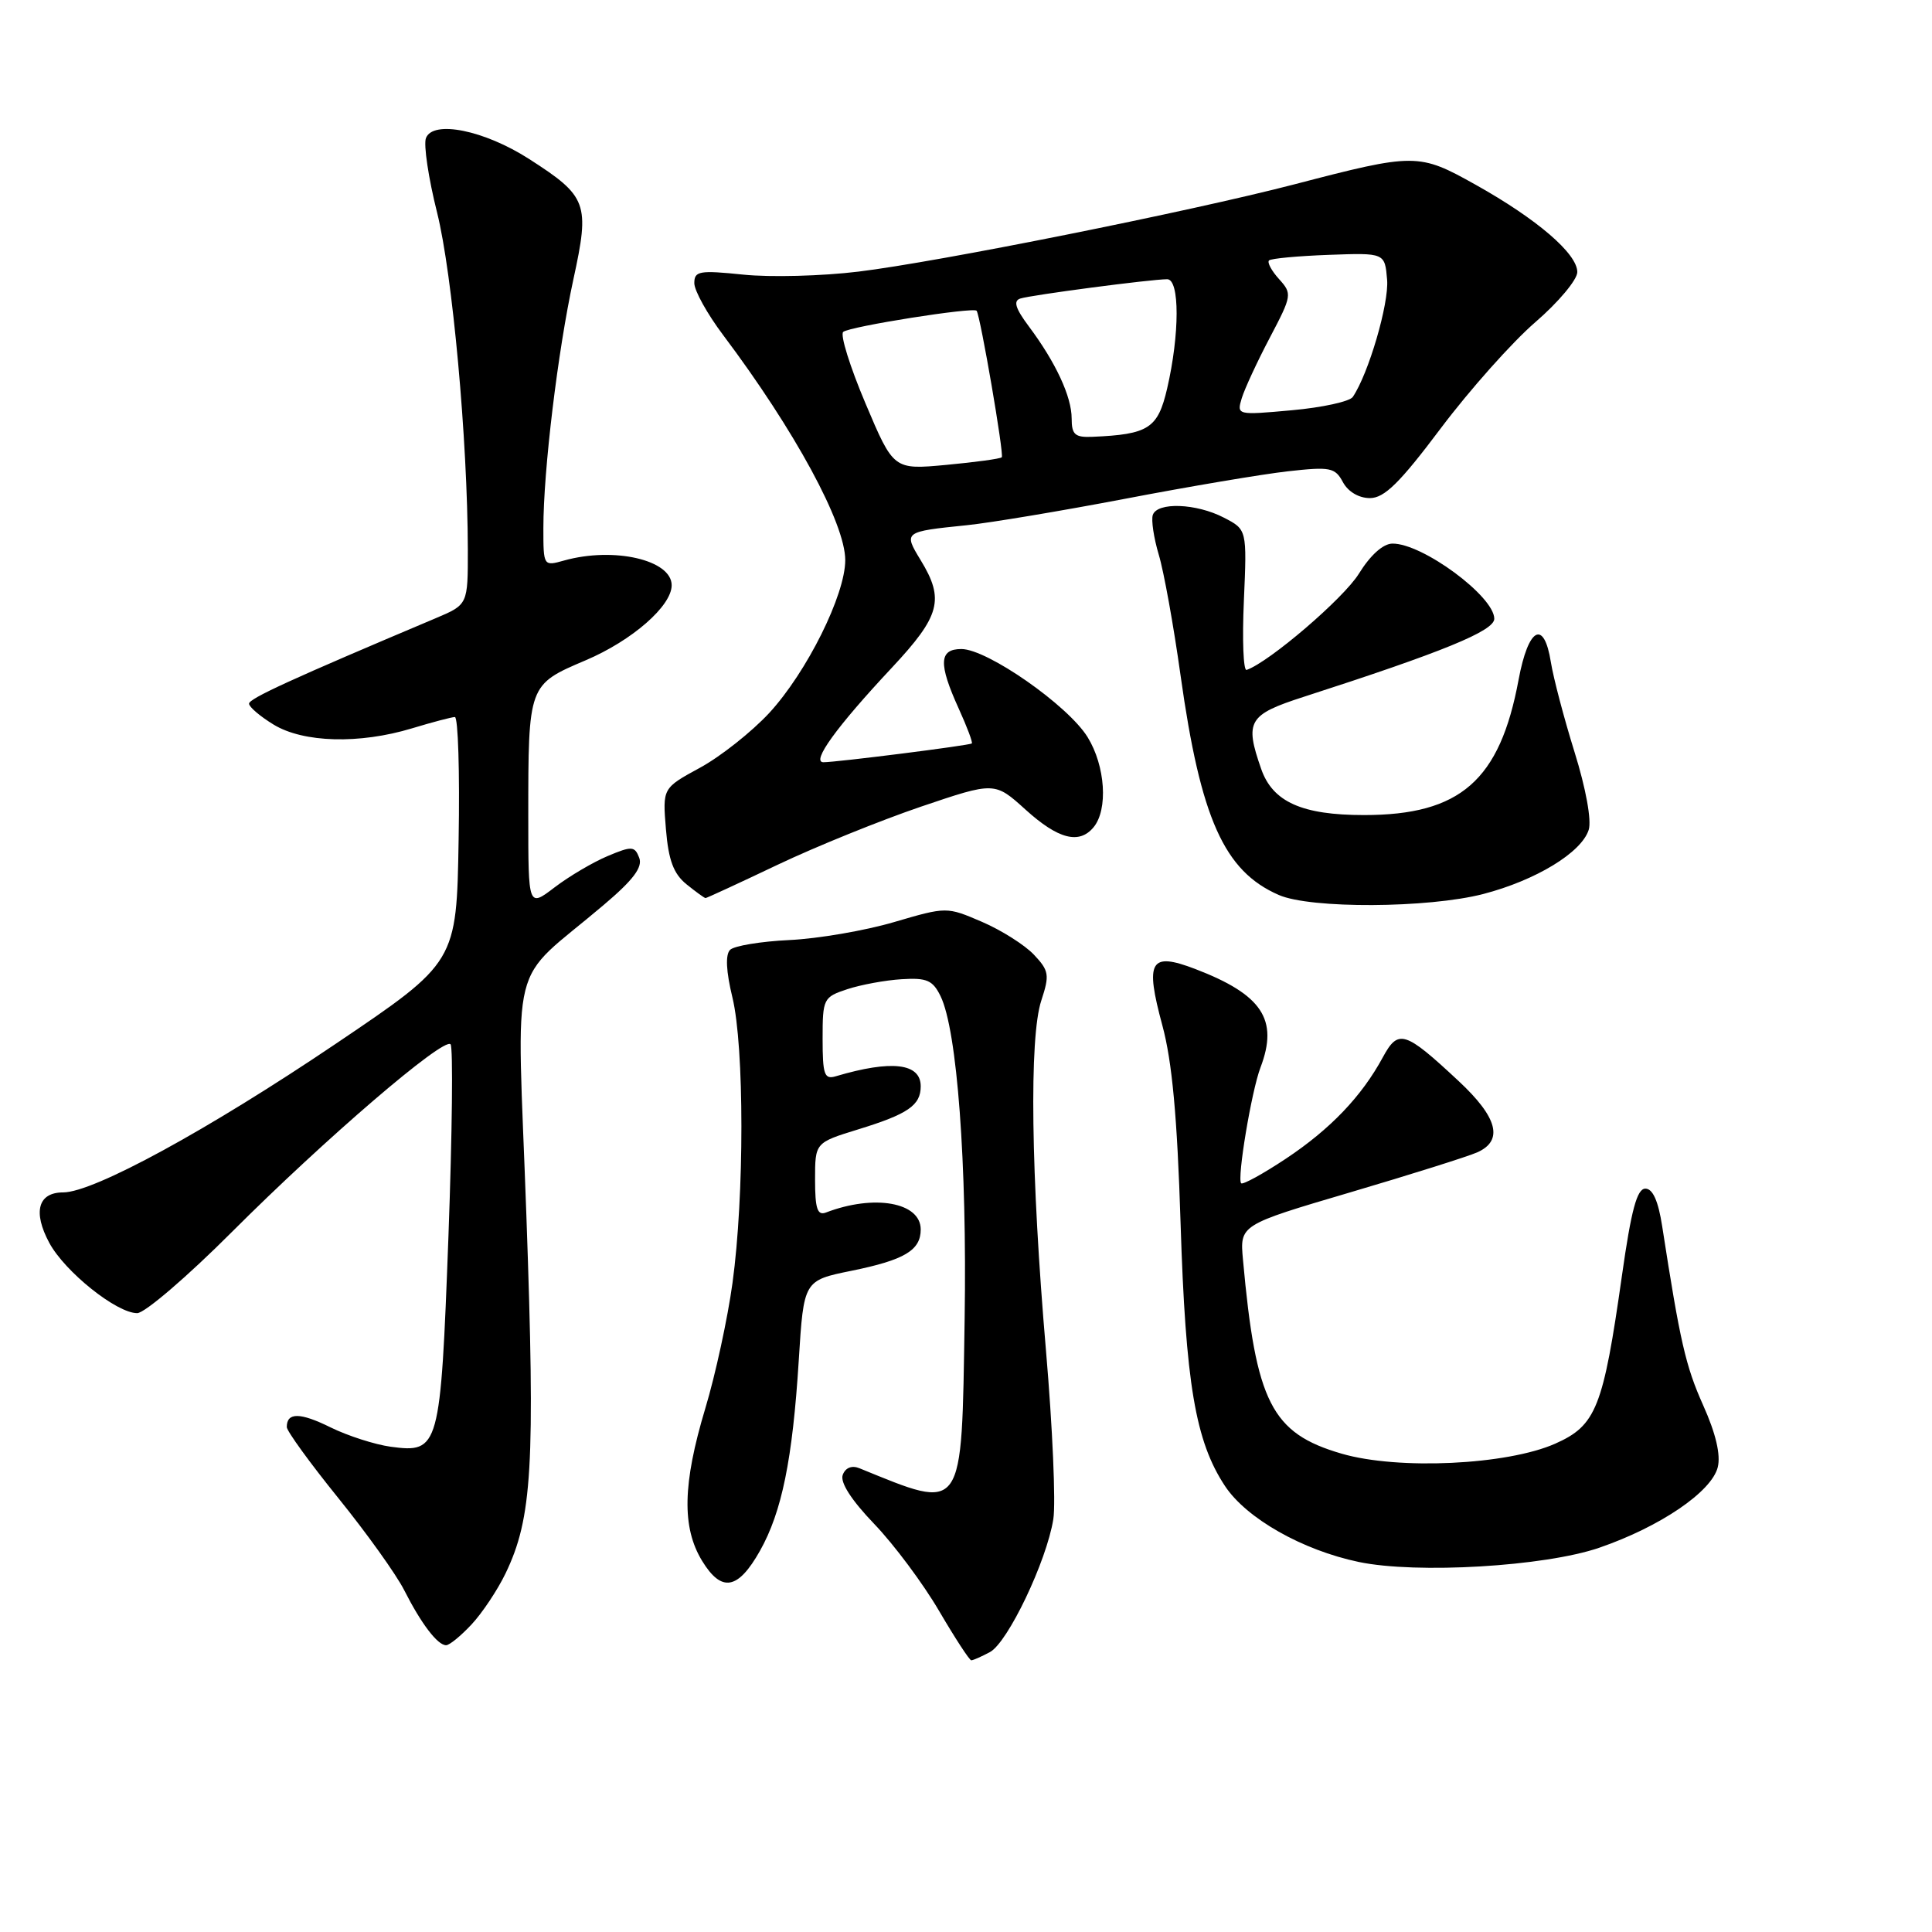 <?xml version="1.0" encoding="UTF-8" standalone="no"?>
<!DOCTYPE svg PUBLIC "-//W3C//DTD SVG 1.1//EN" "http://www.w3.org/Graphics/SVG/1.1/DTD/svg11.dtd" >
<svg xmlns="http://www.w3.org/2000/svg" xmlns:xlink="http://www.w3.org/1999/xlink" version="1.1" viewBox="0 0 256 256">
 <g >
 <path fill="currentColor"
d=" M 131.17 218.91 C 133.54 217.64 138.68 206.88 139.57 201.30 C 139.91 199.19 139.47 189.14 138.60 178.98 C 136.60 155.71 136.36 137.47 137.98 132.57 C 139.09 129.19 139.01 128.63 137.00 126.50 C 135.79 125.22 132.70 123.26 130.12 122.15 C 125.44 120.14 125.44 120.14 118.47 122.18 C 114.64 123.31 108.40 124.38 104.61 124.56 C 100.81 124.74 97.27 125.33 96.74 125.86 C 96.10 126.50 96.21 128.71 97.05 132.17 C 98.63 138.70 98.64 158.51 97.06 170.00 C 96.42 174.68 94.80 182.17 93.45 186.64 C 90.45 196.62 90.33 202.39 93.03 206.82 C 95.61 211.04 97.78 210.67 100.70 205.49 C 103.60 200.34 105.02 193.37 105.84 180.25 C 106.50 169.67 106.50 169.67 112.85 168.38 C 119.86 166.95 122.00 165.67 122.00 162.91 C 122.00 159.31 115.84 158.21 109.43 160.67 C 108.31 161.09 108.00 160.15 108.00 156.31 C 108.00 151.41 108.00 151.41 113.71 149.65 C 120.32 147.62 122.00 146.46 122.00 143.94 C 122.00 140.87 118.14 140.42 110.75 142.61 C 109.23 143.07 109.00 142.40 109.00 137.64 C 109.00 132.33 109.10 132.12 112.28 131.07 C 114.08 130.48 117.32 129.88 119.48 129.75 C 122.81 129.54 123.60 129.89 124.63 132.00 C 126.83 136.51 128.14 154.15 127.82 174.72 C 127.41 200.83 127.83 200.23 113.88 194.55 C 112.88 194.14 112.03 194.47 111.67 195.42 C 111.29 196.41 112.79 198.75 115.84 201.93 C 118.46 204.66 122.32 209.84 124.43 213.45 C 126.54 217.05 128.46 220.00 128.70 220.00 C 128.94 220.00 130.05 219.51 131.17 218.91 Z  M 62.48 215.25 C 63.89 213.74 65.92 210.70 66.98 208.50 C 70.52 201.17 70.93 194.26 69.75 161.11 C 68.49 125.59 67.21 130.77 79.97 119.93 C 83.91 116.60 85.18 114.91 84.70 113.66 C 84.10 112.11 83.73 112.08 80.52 113.43 C 78.59 114.24 75.43 116.10 73.50 117.57 C 70.00 120.24 70.00 120.24 70.00 108.24 C 70.00 90.70 69.99 90.73 77.61 87.49 C 83.75 84.88 89.00 80.30 89.00 77.55 C 89.00 74.19 81.34 72.43 74.75 74.27 C 72.01 75.04 72.00 75.02 72.00 69.98 C 72.00 62.33 73.91 46.53 75.98 37.00 C 78.17 26.94 77.84 26.03 70.10 21.06 C 64.16 17.25 57.37 15.88 56.44 18.30 C 56.11 19.16 56.77 23.61 57.92 28.18 C 59.95 36.33 61.96 58.29 61.99 72.81 C 62.00 80.11 62.00 80.11 57.75 81.91 C 38.58 90.00 33.00 92.56 33.00 93.24 C 33.00 93.67 34.46 94.92 36.25 96.01 C 40.20 98.42 47.62 98.62 54.59 96.51 C 57.29 95.69 59.85 95.02 60.27 95.01 C 60.70 95.00 60.93 102.31 60.77 111.25 C 60.50 127.50 60.50 127.50 44.50 138.30 C 27.55 149.74 12.39 158.00 8.37 158.00 C 5.04 158.00 4.33 160.59 6.53 164.68 C 8.59 168.51 15.45 174.00 18.18 174.00 C 19.17 174.00 24.82 169.16 30.74 163.23 C 43.07 150.90 58.76 137.43 59.70 138.37 C 60.05 138.72 59.92 150.19 59.42 163.85 C 58.37 191.97 58.21 192.56 51.77 191.70 C 49.67 191.41 46.09 190.26 43.81 189.14 C 39.77 187.14 38.00 187.12 38.00 189.09 C 38.00 189.62 41.07 193.85 44.82 198.49 C 48.57 203.13 52.51 208.63 53.56 210.71 C 55.81 215.15 57.98 218.00 59.11 218.00 C 59.56 218.00 61.07 216.76 62.48 215.25 Z  M 211.92 205.08 C 219.99 202.30 226.79 197.67 227.61 194.42 C 228.02 192.78 227.36 189.95 225.68 186.21 C 223.35 181.00 222.62 177.80 220.25 162.50 C 219.73 159.13 219.00 157.50 218.02 157.50 C 216.91 157.50 216.15 160.32 214.92 169.00 C 212.43 186.55 211.50 188.89 206.06 191.30 C 199.67 194.12 185.26 194.80 177.78 192.62 C 168.48 189.92 166.41 185.84 164.70 166.91 C 164.28 162.31 164.28 162.31 178.89 158.00 C 186.93 155.63 194.51 153.24 195.75 152.69 C 199.25 151.12 198.45 148.06 193.26 143.23 C 186.13 136.58 185.28 136.32 183.23 140.10 C 180.42 145.29 176.27 149.62 170.39 153.53 C 167.35 155.55 164.68 157.01 164.46 156.79 C 163.89 156.22 165.83 144.57 167.02 141.45 C 169.44 135.09 167.24 131.79 158.36 128.39 C 152.38 126.11 151.70 127.30 154.02 135.88 C 155.31 140.64 155.99 147.99 156.43 162.00 C 157.10 183.32 158.39 190.97 162.32 196.91 C 165.16 201.20 172.56 205.40 180.05 206.97 C 187.72 208.57 204.68 207.57 211.92 205.08 Z  M 196.54 118.46 C 203.50 116.65 209.56 112.97 210.51 109.96 C 210.91 108.71 210.14 104.48 208.64 99.67 C 207.24 95.18 205.83 89.81 205.50 87.75 C 204.59 82.01 202.51 83.14 201.22 90.07 C 198.74 103.42 193.51 108.00 180.74 108.00 C 172.52 108.00 168.63 106.26 167.11 101.88 C 164.90 95.55 165.41 94.70 172.76 92.33 C 191.20 86.38 198.00 83.60 198.00 81.99 C 198.00 79.02 188.47 71.98 184.50 72.03 C 183.26 72.04 181.57 73.57 180.05 76.03 C 178.03 79.29 168.18 87.73 165.18 88.77 C 164.75 88.91 164.59 84.79 164.82 79.60 C 165.23 70.17 165.23 70.17 162.17 68.59 C 158.51 66.69 153.33 66.50 152.75 68.24 C 152.53 68.92 152.88 71.28 153.54 73.49 C 154.21 75.70 155.51 82.90 156.43 89.50 C 159.09 108.48 162.21 115.44 169.45 118.59 C 173.66 120.43 189.23 120.35 196.54 118.46 Z  M 103.03 114.59 C 108.14 112.16 116.70 108.70 122.05 106.88 C 131.80 103.58 131.80 103.58 135.90 107.29 C 140.22 111.20 143.00 111.91 144.90 109.62 C 146.85 107.27 146.47 101.49 144.11 97.67 C 141.51 93.46 130.81 86.00 127.39 86.00 C 124.42 86.00 124.33 87.94 127.04 93.90 C 128.14 96.32 128.92 98.39 128.77 98.51 C 128.44 98.78 110.86 101.00 109.11 101.00 C 107.45 101.00 110.83 96.32 118.18 88.47 C 124.59 81.61 125.18 79.44 121.99 74.22 C 119.71 70.47 119.73 70.45 128.14 69.59 C 131.25 69.27 140.70 67.69 149.14 66.08 C 157.59 64.46 167.27 62.83 170.65 62.45 C 176.27 61.82 176.90 61.95 177.94 63.88 C 178.62 65.15 180.05 66.00 181.52 66.00 C 183.43 66.00 185.47 64.00 190.92 56.74 C 194.75 51.65 200.38 45.33 203.44 42.69 C 206.50 40.05 209.00 37.06 209.00 36.05 C 209.00 33.61 203.65 29.02 195.53 24.48 C 187.99 20.26 187.50 20.26 171.50 24.43 C 157.60 28.04 124.27 34.72 113.75 35.99 C 108.94 36.58 102.08 36.76 98.50 36.39 C 92.66 35.79 92.00 35.91 92.00 37.52 C 92.00 38.51 93.72 41.61 95.83 44.41 C 105.32 57.04 112.00 69.36 112.00 74.22 C 112.00 78.83 106.91 89.06 101.93 94.47 C 99.61 96.97 95.49 100.24 92.75 101.73 C 87.79 104.43 87.79 104.43 88.24 109.88 C 88.58 113.99 89.25 115.78 90.96 117.17 C 92.20 118.17 93.34 119.00 93.49 119.00 C 93.63 119.00 97.93 117.02 103.03 114.59 Z  M 114.68 53.45 C 112.63 48.61 111.30 44.35 111.73 43.98 C 112.56 43.26 129.06 40.65 129.41 41.18 C 129.92 41.95 133.07 60.26 132.74 60.59 C 132.55 60.79 129.24 61.24 125.39 61.60 C 118.40 62.25 118.40 62.25 114.68 53.45 Z  M 142.00 55.45 C 142.00 52.55 139.88 48.00 136.32 43.24 C 134.55 40.87 134.24 39.87 135.19 39.56 C 136.63 39.09 152.52 37.00 154.66 37.00 C 156.33 37.00 156.32 44.29 154.65 51.49 C 153.42 56.77 152.20 57.56 144.75 57.88 C 142.44 57.98 142.00 57.59 142.00 55.45 Z  M 164.54 52.76 C 164.92 51.52 166.59 47.91 168.26 44.74 C 171.20 39.15 171.23 38.92 169.48 36.98 C 168.49 35.89 167.89 34.77 168.15 34.51 C 168.42 34.25 171.98 33.92 176.07 33.77 C 183.50 33.50 183.50 33.50 183.80 37.08 C 184.06 40.22 181.34 49.52 179.25 52.60 C 178.84 53.20 175.21 54.00 171.18 54.36 C 163.91 55.02 163.86 55.01 164.54 52.76 Z "/>
</g>
</svg>
